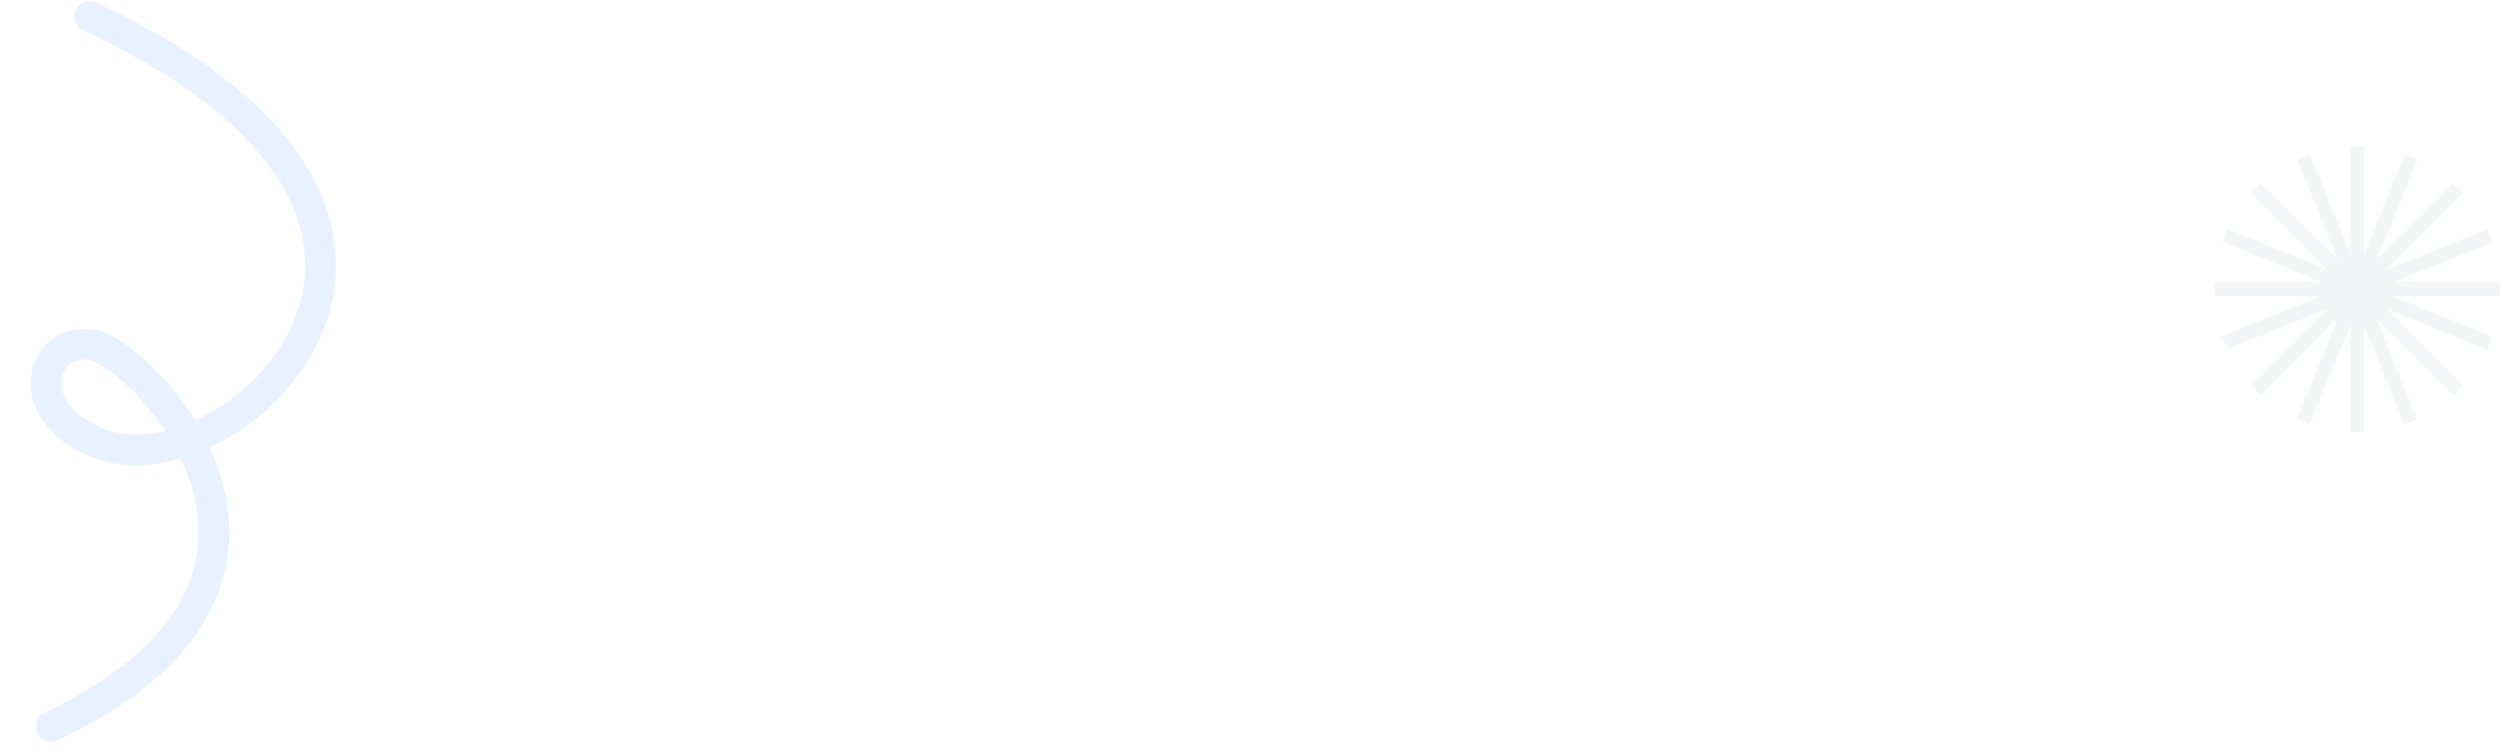 <svg width="1059" height="319" viewBox="0 0 1059 319" fill="none" xmlns="http://www.w3.org/2000/svg">
<path opacity="0.1" d="M37.907 7C220.99 91.944 101.585 206.614 44.849 188.731C8.218 177.185 16.134 143.279 38.186 145.917C60.239 148.555 153.037 245.618 21.763 307.668" stroke="#0E6FFF" stroke-width="13" stroke-linecap="round" stroke-linejoin="round"/>
<g opacity="0.05">
<path d="M1001.43 62H995.575V183H1001.43V62Z" fill="#19223F"/>
<path d="M1059 119.575H938V125.426H1059V119.575Z" fill="#19223F"/>
<path d="M957.778 77.647L953.641 81.785L1039.2 167.344L1043.34 163.206L957.778 77.647Z" fill="#19223F"/>
<path d="M1039.2 77.646L953.641 163.205L957.778 167.342L1043.34 81.783L1039.2 77.646Z" fill="#19223F"/>
<path d="M943.592 96.983L941.384 102.402L1053.44 148.055L1055.65 142.636L943.592 96.983Z" fill="#19223F"/>
<path d="M1018.64 65.393L972.983 177.451L978.402 179.658L1024.06 67.6L1018.64 65.393Z" fill="#19223F"/>
<path d="M1053.57 97.187L941.323 142.368L943.508 147.796L1055.76 102.615L1053.57 97.187Z" fill="#19223F"/>
<path d="M978.59 65.326L973.162 67.511L1018.33 179.762L1023.76 177.578L978.59 65.326Z" fill="#19223F"/>
</g>
</svg>
